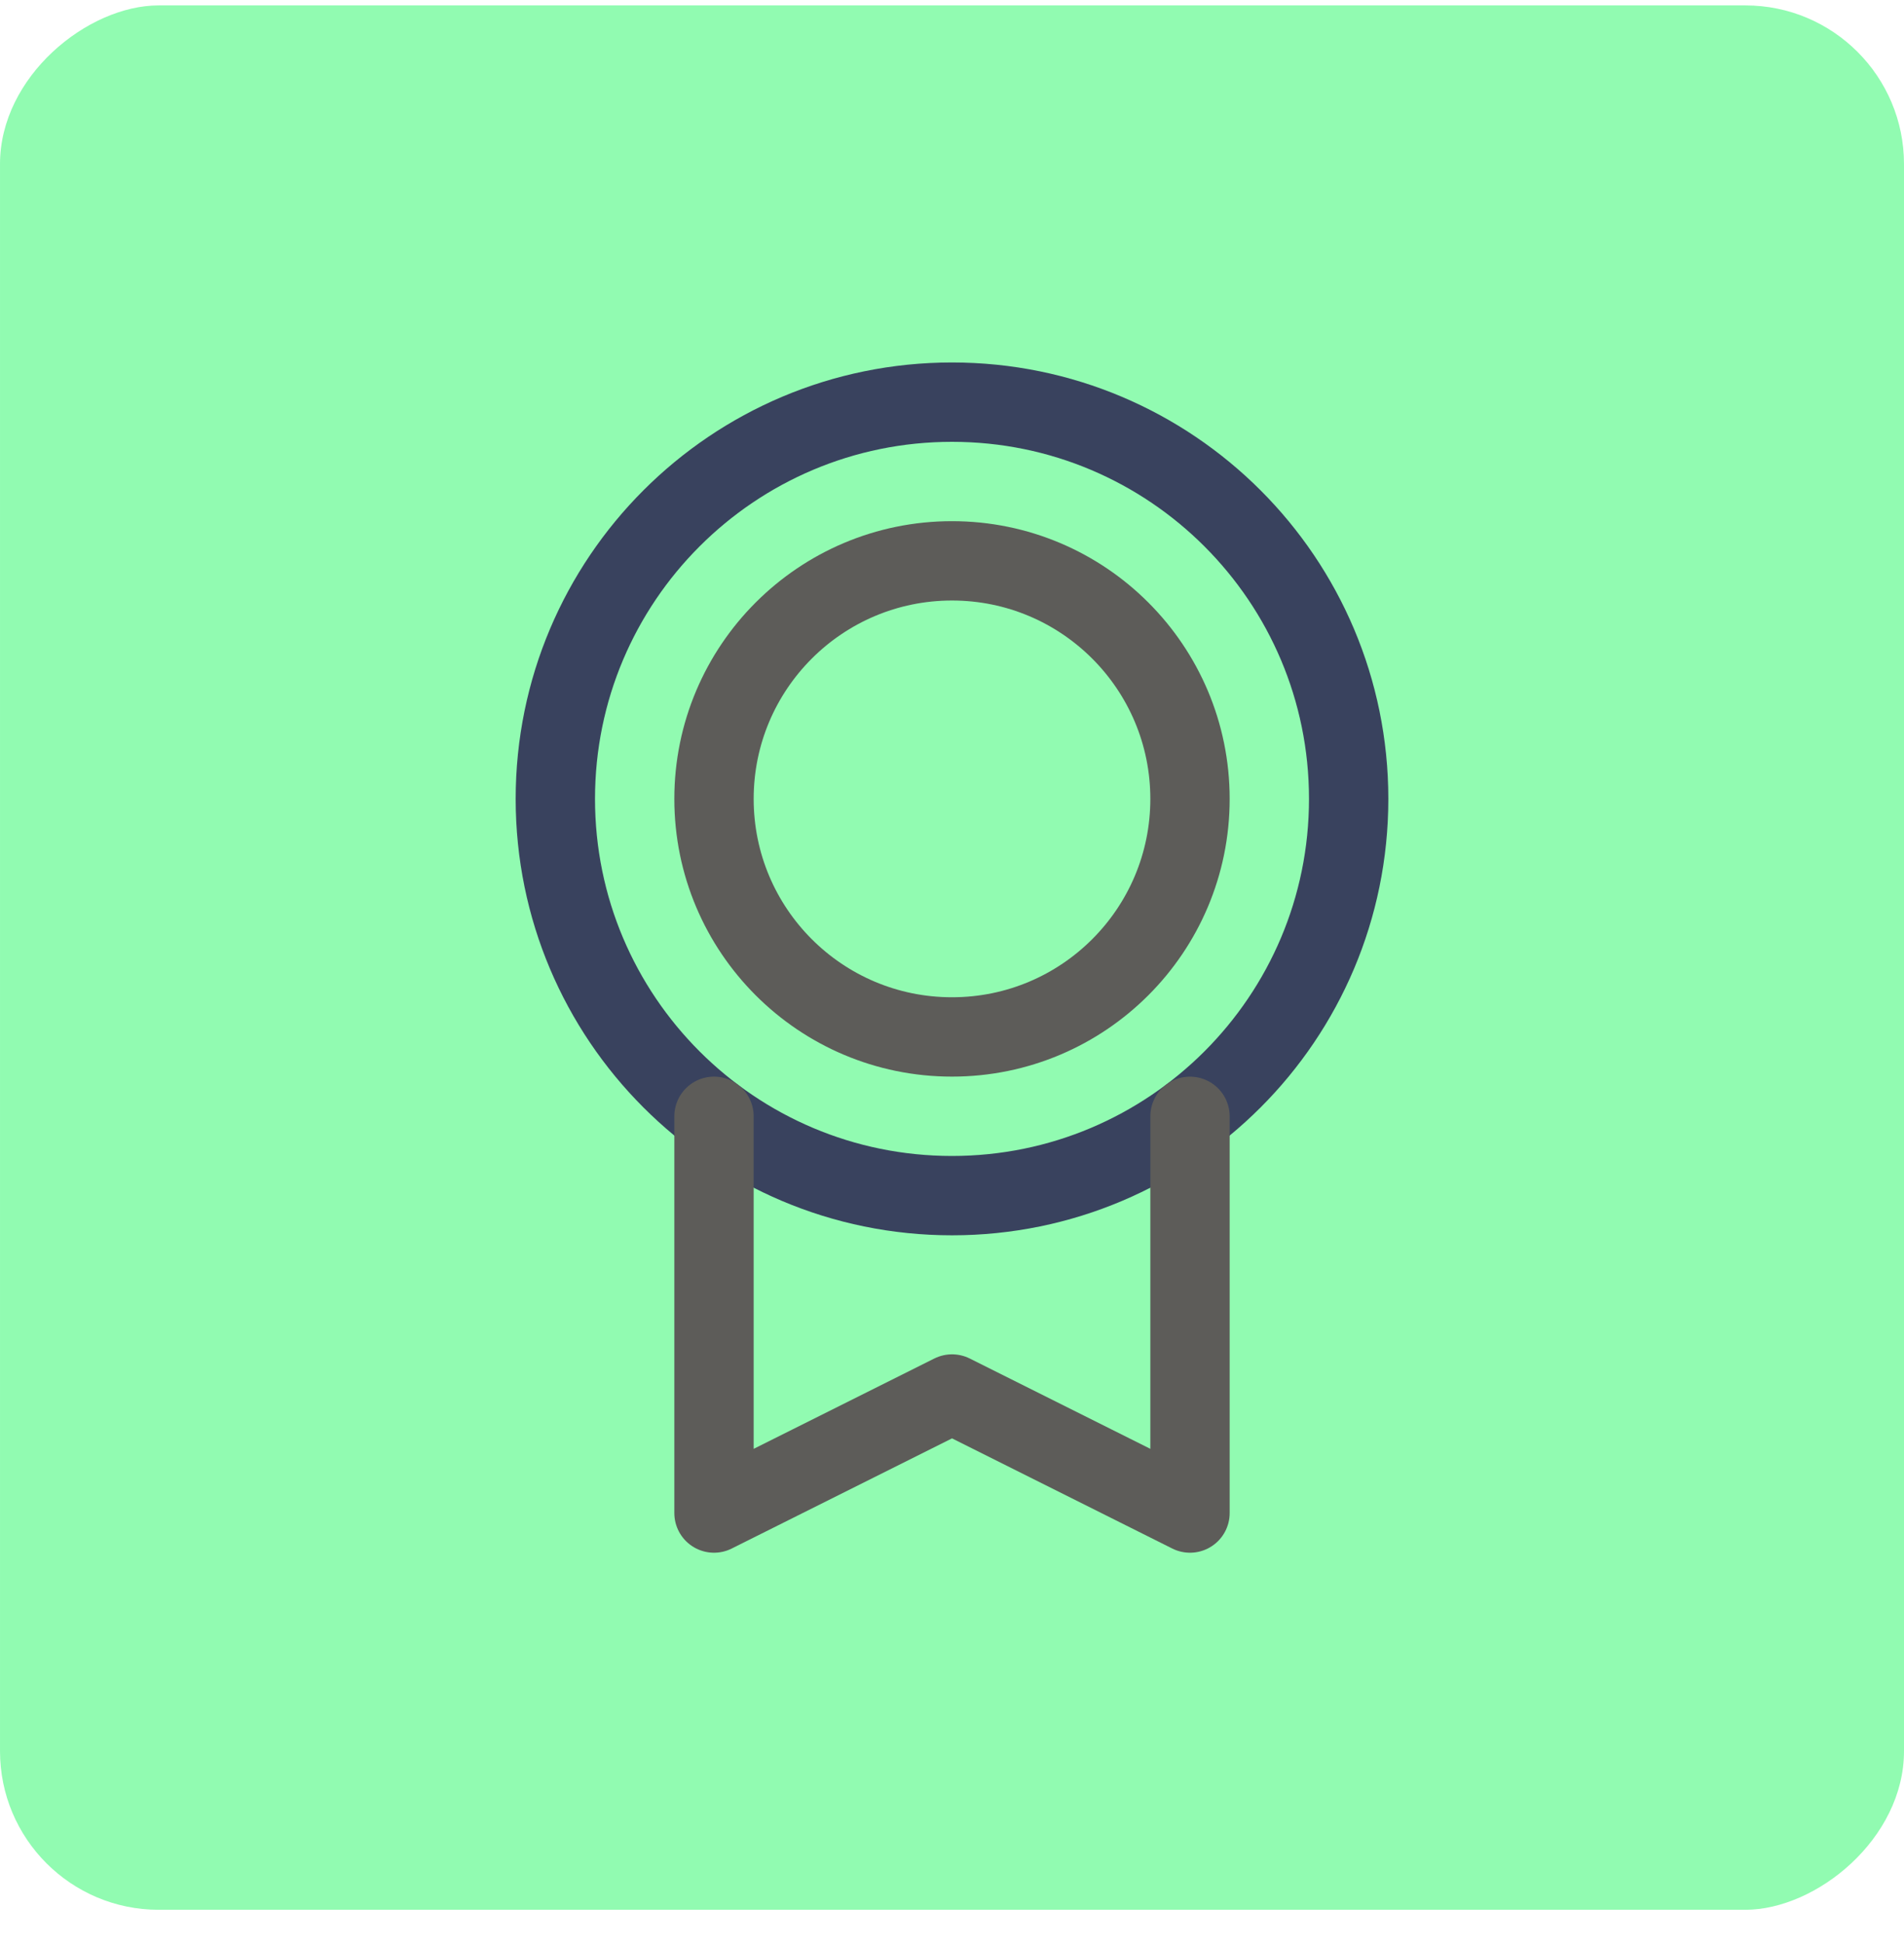 <svg width="48" height="49" viewBox="0 0 48 49" fill="none" xmlns="http://www.w3.org/2000/svg">
<g opacity="0.8">
<rect x="48" y="0.136" width="48" height="48" rx="4" transform="rotate(90 48 0.136)" fill="#75FA9E"/>
<path d="M24 30.136C18.477 30.136 14 25.659 14 20.136C14 14.613 18.477 10.136 24 10.136C29.523 10.136 34 14.613 34 20.136C34 25.659 29.523 30.136 24 30.136Z" stroke="#071336" stroke-width="2" stroke-linecap="round" stroke-linejoin="round"/>
<path d="M24 26.136C20.686 26.136 18 23.45 18 20.136C18 16.823 20.686 14.136 24 14.136C27.314 14.136 30 16.823 30 20.136C30 23.45 27.314 26.136 24 26.136Z" stroke="#343330" stroke-width="2" stroke-linecap="round" stroke-linejoin="round"/>
<path d="M18 28.136V38.136L24.001 35.136L30 38.136V28.137" stroke="#343330" stroke-width="2" stroke-linecap="round" stroke-linejoin="round"/>
</g>
</svg>
